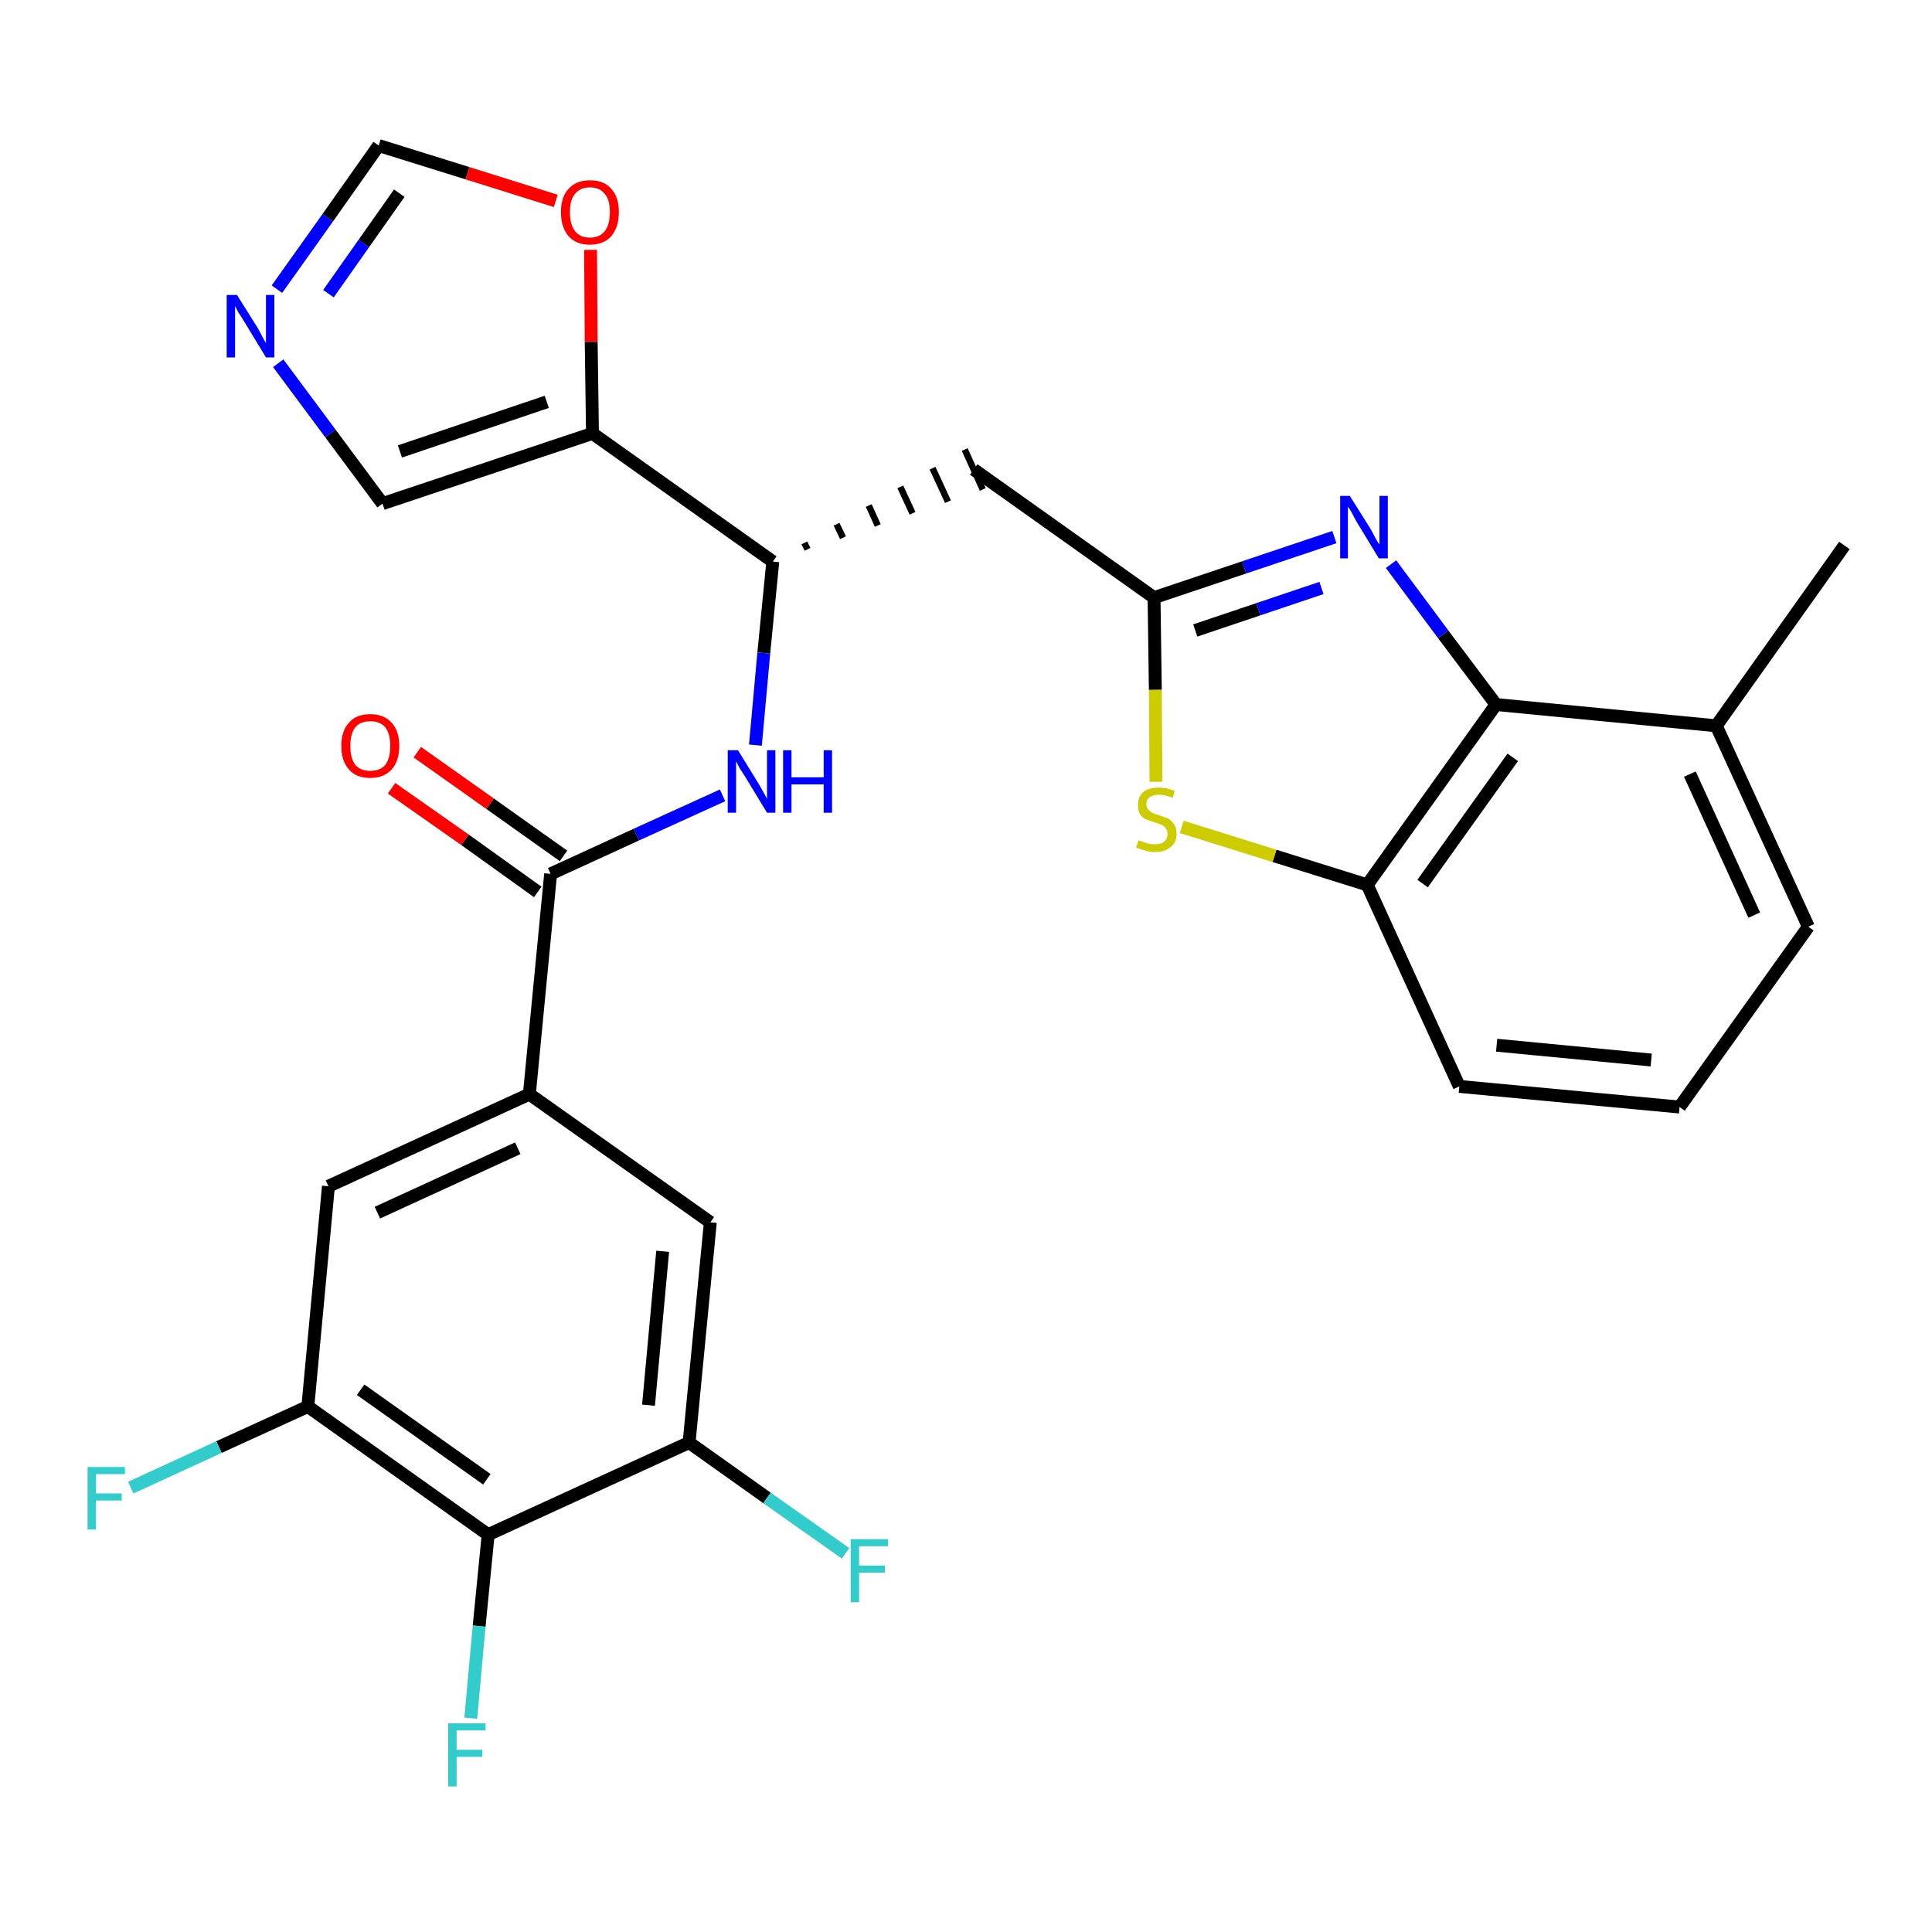 <?xml version='1.0' encoding='iso-8859-1'?>
<svg version='1.1' baseProfile='full'
              xmlns='http://www.w3.org/2000/svg'
                      xmlns:rdkit='http://www.rdkit.org/xml'
                      xmlns:xlink='http://www.w3.org/1999/xlink'
                  xml:space='preserve'
width='300px' height='300px' viewBox='0 0 300 300'>
<!-- END OF HEADER -->
<path class='bond-0 atom-0 atom-1' d='M 286.4,84.7 L 266.5,112.7' style='fill:none;fill-rule:evenodd;stroke:#000000;stroke-width:2.0px;stroke-linecap:butt;stroke-linejoin:miter;stroke-opacity:1' />
<path class='bond-1 atom-1 atom-2' d='M 266.5,112.7 L 280.8,143.9' style='fill:none;fill-rule:evenodd;stroke:#000000;stroke-width:2.0px;stroke-linecap:butt;stroke-linejoin:miter;stroke-opacity:1' />
<path class='bond-1 atom-1 atom-2' d='M 262.4,120.2 L 272.4,142.1' style='fill:none;fill-rule:evenodd;stroke:#000000;stroke-width:2.0px;stroke-linecap:butt;stroke-linejoin:miter;stroke-opacity:1' />
<path class='bond-28 atom-28 atom-1' d='M 232.3,109.4 L 266.5,112.7' style='fill:none;fill-rule:evenodd;stroke:#000000;stroke-width:2.0px;stroke-linecap:butt;stroke-linejoin:miter;stroke-opacity:1' />
<path class='bond-2 atom-2 atom-3' d='M 280.8,143.9 L 260.8,171.9' style='fill:none;fill-rule:evenodd;stroke:#000000;stroke-width:2.0px;stroke-linecap:butt;stroke-linejoin:miter;stroke-opacity:1' />
<path class='bond-3 atom-3 atom-4' d='M 260.8,171.9 L 226.6,168.7' style='fill:none;fill-rule:evenodd;stroke:#000000;stroke-width:2.0px;stroke-linecap:butt;stroke-linejoin:miter;stroke-opacity:1' />
<path class='bond-3 atom-3 atom-4' d='M 256.4,164.6 L 232.4,162.3' style='fill:none;fill-rule:evenodd;stroke:#000000;stroke-width:2.0px;stroke-linecap:butt;stroke-linejoin:miter;stroke-opacity:1' />
<path class='bond-4 atom-4 atom-5' d='M 226.6,168.7 L 212.3,137.4' style='fill:none;fill-rule:evenodd;stroke:#000000;stroke-width:2.0px;stroke-linecap:butt;stroke-linejoin:miter;stroke-opacity:1' />
<path class='bond-5 atom-5 atom-6' d='M 212.3,137.4 L 197.9,132.9' style='fill:none;fill-rule:evenodd;stroke:#000000;stroke-width:2.0px;stroke-linecap:butt;stroke-linejoin:miter;stroke-opacity:1' />
<path class='bond-5 atom-5 atom-6' d='M 197.9,132.9 L 183.5,128.4' style='fill:none;fill-rule:evenodd;stroke:#CCCC00;stroke-width:2.0px;stroke-linecap:butt;stroke-linejoin:miter;stroke-opacity:1' />
<path class='bond-29 atom-28 atom-5' d='M 232.3,109.4 L 212.3,137.4' style='fill:none;fill-rule:evenodd;stroke:#000000;stroke-width:2.0px;stroke-linecap:butt;stroke-linejoin:miter;stroke-opacity:1' />
<path class='bond-29 atom-28 atom-5' d='M 234.9,117.6 L 220.9,137.2' style='fill:none;fill-rule:evenodd;stroke:#000000;stroke-width:2.0px;stroke-linecap:butt;stroke-linejoin:miter;stroke-opacity:1' />
<path class='bond-6 atom-6 atom-7' d='M 179.5,121.4 L 179.4,107.1' style='fill:none;fill-rule:evenodd;stroke:#CCCC00;stroke-width:2.0px;stroke-linecap:butt;stroke-linejoin:miter;stroke-opacity:1' />
<path class='bond-6 atom-6 atom-7' d='M 179.4,107.1 L 179.2,92.8' style='fill:none;fill-rule:evenodd;stroke:#000000;stroke-width:2.0px;stroke-linecap:butt;stroke-linejoin:miter;stroke-opacity:1' />
<path class='bond-7 atom-7 atom-8' d='M 179.2,92.8 L 151.2,72.9' style='fill:none;fill-rule:evenodd;stroke:#000000;stroke-width:2.0px;stroke-linecap:butt;stroke-linejoin:miter;stroke-opacity:1' />
<path class='bond-26 atom-7 atom-27' d='M 179.2,92.8 L 193.2,88.1' style='fill:none;fill-rule:evenodd;stroke:#000000;stroke-width:2.0px;stroke-linecap:butt;stroke-linejoin:miter;stroke-opacity:1' />
<path class='bond-26 atom-7 atom-27' d='M 193.2,88.1 L 207.2,83.4' style='fill:none;fill-rule:evenodd;stroke:#0000FF;stroke-width:2.0px;stroke-linecap:butt;stroke-linejoin:miter;stroke-opacity:1' />
<path class='bond-26 atom-7 atom-27' d='M 185.6,97.9 L 195.4,94.6' style='fill:none;fill-rule:evenodd;stroke:#000000;stroke-width:2.0px;stroke-linecap:butt;stroke-linejoin:miter;stroke-opacity:1' />
<path class='bond-26 atom-7 atom-27' d='M 195.4,94.6 L 205.2,91.3' style='fill:none;fill-rule:evenodd;stroke:#0000FF;stroke-width:2.0px;stroke-linecap:butt;stroke-linejoin:miter;stroke-opacity:1' />
<path class='bond-8 atom-9 atom-8' d='M 125.4,85.3 L 124.9,84.3' style='fill:none;fill-rule:evenodd;stroke:#000000;stroke-width:1.0px;stroke-linecap:butt;stroke-linejoin:miter;stroke-opacity:1' />
<path class='bond-8 atom-9 atom-8' d='M 130.9,83.5 L 129.9,81.4' style='fill:none;fill-rule:evenodd;stroke:#000000;stroke-width:1.0px;stroke-linecap:butt;stroke-linejoin:miter;stroke-opacity:1' />
<path class='bond-8 atom-9 atom-8' d='M 136.3,81.6 L 134.9,78.5' style='fill:none;fill-rule:evenodd;stroke:#000000;stroke-width:1.0px;stroke-linecap:butt;stroke-linejoin:miter;stroke-opacity:1' />
<path class='bond-8 atom-9 atom-8' d='M 141.7,79.7 L 139.8,75.6' style='fill:none;fill-rule:evenodd;stroke:#000000;stroke-width:1.0px;stroke-linecap:butt;stroke-linejoin:miter;stroke-opacity:1' />
<path class='bond-8 atom-9 atom-8' d='M 147.2,77.9 L 144.8,72.7' style='fill:none;fill-rule:evenodd;stroke:#000000;stroke-width:1.0px;stroke-linecap:butt;stroke-linejoin:miter;stroke-opacity:1' />
<path class='bond-8 atom-9 atom-8' d='M 152.6,76.0 L 149.8,69.8' style='fill:none;fill-rule:evenodd;stroke:#000000;stroke-width:1.0px;stroke-linecap:butt;stroke-linejoin:miter;stroke-opacity:1' />
<path class='bond-9 atom-9 atom-10' d='M 120.0,87.2 L 118.6,101.4' style='fill:none;fill-rule:evenodd;stroke:#000000;stroke-width:2.0px;stroke-linecap:butt;stroke-linejoin:miter;stroke-opacity:1' />
<path class='bond-9 atom-9 atom-10' d='M 118.6,101.4 L 117.3,115.7' style='fill:none;fill-rule:evenodd;stroke:#0000FF;stroke-width:2.0px;stroke-linecap:butt;stroke-linejoin:miter;stroke-opacity:1' />
<path class='bond-21 atom-9 atom-22' d='M 120.0,87.2 L 92.0,67.3' style='fill:none;fill-rule:evenodd;stroke:#000000;stroke-width:2.0px;stroke-linecap:butt;stroke-linejoin:miter;stroke-opacity:1' />
<path class='bond-10 atom-10 atom-11' d='M 112.2,123.5 L 98.8,129.6' style='fill:none;fill-rule:evenodd;stroke:#0000FF;stroke-width:2.0px;stroke-linecap:butt;stroke-linejoin:miter;stroke-opacity:1' />
<path class='bond-10 atom-10 atom-11' d='M 98.8,129.6 L 85.5,135.7' style='fill:none;fill-rule:evenodd;stroke:#000000;stroke-width:2.0px;stroke-linecap:butt;stroke-linejoin:miter;stroke-opacity:1' />
<path class='bond-11 atom-11 atom-12' d='M 87.5,132.9 L 76.1,124.8' style='fill:none;fill-rule:evenodd;stroke:#000000;stroke-width:2.0px;stroke-linecap:butt;stroke-linejoin:miter;stroke-opacity:1' />
<path class='bond-11 atom-11 atom-12' d='M 76.1,124.8 L 64.8,116.8' style='fill:none;fill-rule:evenodd;stroke:#FF0000;stroke-width:2.0px;stroke-linecap:butt;stroke-linejoin:miter;stroke-opacity:1' />
<path class='bond-11 atom-11 atom-12' d='M 83.5,138.5 L 72.2,130.4' style='fill:none;fill-rule:evenodd;stroke:#000000;stroke-width:2.0px;stroke-linecap:butt;stroke-linejoin:miter;stroke-opacity:1' />
<path class='bond-11 atom-11 atom-12' d='M 72.2,130.4 L 60.8,122.4' style='fill:none;fill-rule:evenodd;stroke:#FF0000;stroke-width:2.0px;stroke-linecap:butt;stroke-linejoin:miter;stroke-opacity:1' />
<path class='bond-12 atom-11 atom-13' d='M 85.5,135.7 L 82.2,169.9' style='fill:none;fill-rule:evenodd;stroke:#000000;stroke-width:2.0px;stroke-linecap:butt;stroke-linejoin:miter;stroke-opacity:1' />
<path class='bond-13 atom-13 atom-14' d='M 82.2,169.9 L 51.0,184.2' style='fill:none;fill-rule:evenodd;stroke:#000000;stroke-width:2.0px;stroke-linecap:butt;stroke-linejoin:miter;stroke-opacity:1' />
<path class='bond-13 atom-13 atom-14' d='M 80.4,178.3 L 58.6,188.3' style='fill:none;fill-rule:evenodd;stroke:#000000;stroke-width:2.0px;stroke-linecap:butt;stroke-linejoin:miter;stroke-opacity:1' />
<path class='bond-30 atom-21 atom-13' d='M 110.3,189.8 L 82.2,169.9' style='fill:none;fill-rule:evenodd;stroke:#000000;stroke-width:2.0px;stroke-linecap:butt;stroke-linejoin:miter;stroke-opacity:1' />
<path class='bond-14 atom-14 atom-15' d='M 51.0,184.2 L 47.8,218.4' style='fill:none;fill-rule:evenodd;stroke:#000000;stroke-width:2.0px;stroke-linecap:butt;stroke-linejoin:miter;stroke-opacity:1' />
<path class='bond-15 atom-15 atom-16' d='M 47.8,218.4 L 34.0,224.7' style='fill:none;fill-rule:evenodd;stroke:#000000;stroke-width:2.0px;stroke-linecap:butt;stroke-linejoin:miter;stroke-opacity:1' />
<path class='bond-15 atom-15 atom-16' d='M 34.0,224.7 L 20.3,231.0' style='fill:none;fill-rule:evenodd;stroke:#33CCCC;stroke-width:2.0px;stroke-linecap:butt;stroke-linejoin:miter;stroke-opacity:1' />
<path class='bond-16 atom-15 atom-17' d='M 47.8,218.4 L 75.8,238.3' style='fill:none;fill-rule:evenodd;stroke:#000000;stroke-width:2.0px;stroke-linecap:butt;stroke-linejoin:miter;stroke-opacity:1' />
<path class='bond-16 atom-15 atom-17' d='M 56.0,215.8 L 75.6,229.7' style='fill:none;fill-rule:evenodd;stroke:#000000;stroke-width:2.0px;stroke-linecap:butt;stroke-linejoin:miter;stroke-opacity:1' />
<path class='bond-17 atom-17 atom-18' d='M 75.8,238.3 L 74.4,252.5' style='fill:none;fill-rule:evenodd;stroke:#000000;stroke-width:2.0px;stroke-linecap:butt;stroke-linejoin:miter;stroke-opacity:1' />
<path class='bond-17 atom-17 atom-18' d='M 74.4,252.5 L 73.1,266.8' style='fill:none;fill-rule:evenodd;stroke:#33CCCC;stroke-width:2.0px;stroke-linecap:butt;stroke-linejoin:miter;stroke-opacity:1' />
<path class='bond-18 atom-17 atom-19' d='M 75.8,238.3 L 107.0,224.0' style='fill:none;fill-rule:evenodd;stroke:#000000;stroke-width:2.0px;stroke-linecap:butt;stroke-linejoin:miter;stroke-opacity:1' />
<path class='bond-19 atom-19 atom-20' d='M 107.0,224.0 L 119.1,232.6' style='fill:none;fill-rule:evenodd;stroke:#000000;stroke-width:2.0px;stroke-linecap:butt;stroke-linejoin:miter;stroke-opacity:1' />
<path class='bond-19 atom-19 atom-20' d='M 119.1,232.6 L 131.3,241.2' style='fill:none;fill-rule:evenodd;stroke:#33CCCC;stroke-width:2.0px;stroke-linecap:butt;stroke-linejoin:miter;stroke-opacity:1' />
<path class='bond-20 atom-19 atom-21' d='M 107.0,224.0 L 110.3,189.8' style='fill:none;fill-rule:evenodd;stroke:#000000;stroke-width:2.0px;stroke-linecap:butt;stroke-linejoin:miter;stroke-opacity:1' />
<path class='bond-20 atom-19 atom-21' d='M 100.7,218.2 L 102.9,194.3' style='fill:none;fill-rule:evenodd;stroke:#000000;stroke-width:2.0px;stroke-linecap:butt;stroke-linejoin:miter;stroke-opacity:1' />
<path class='bond-22 atom-22 atom-23' d='M 92.0,67.3 L 59.4,78.2' style='fill:none;fill-rule:evenodd;stroke:#000000;stroke-width:2.0px;stroke-linecap:butt;stroke-linejoin:miter;stroke-opacity:1' />
<path class='bond-22 atom-22 atom-23' d='M 84.9,62.4 L 62.1,70.1' style='fill:none;fill-rule:evenodd;stroke:#000000;stroke-width:2.0px;stroke-linecap:butt;stroke-linejoin:miter;stroke-opacity:1' />
<path class='bond-31 atom-26 atom-22' d='M 91.7,38.8 L 91.8,53.1' style='fill:none;fill-rule:evenodd;stroke:#FF0000;stroke-width:2.0px;stroke-linecap:butt;stroke-linejoin:miter;stroke-opacity:1' />
<path class='bond-31 atom-26 atom-22' d='M 91.8,53.1 L 92.0,67.3' style='fill:none;fill-rule:evenodd;stroke:#000000;stroke-width:2.0px;stroke-linecap:butt;stroke-linejoin:miter;stroke-opacity:1' />
<path class='bond-23 atom-23 atom-24' d='M 59.4,78.2 L 51.3,67.3' style='fill:none;fill-rule:evenodd;stroke:#000000;stroke-width:2.0px;stroke-linecap:butt;stroke-linejoin:miter;stroke-opacity:1' />
<path class='bond-23 atom-23 atom-24' d='M 51.3,67.3 L 43.2,56.4' style='fill:none;fill-rule:evenodd;stroke:#0000FF;stroke-width:2.0px;stroke-linecap:butt;stroke-linejoin:miter;stroke-opacity:1' />
<path class='bond-24 atom-24 atom-25' d='M 43.0,44.9 L 50.9,33.8' style='fill:none;fill-rule:evenodd;stroke:#0000FF;stroke-width:2.0px;stroke-linecap:butt;stroke-linejoin:miter;stroke-opacity:1' />
<path class='bond-24 atom-24 atom-25' d='M 50.9,33.8 L 58.8,22.6' style='fill:none;fill-rule:evenodd;stroke:#000000;stroke-width:2.0px;stroke-linecap:butt;stroke-linejoin:miter;stroke-opacity:1' />
<path class='bond-24 atom-24 atom-25' d='M 51.0,45.6 L 56.5,37.8' style='fill:none;fill-rule:evenodd;stroke:#0000FF;stroke-width:2.0px;stroke-linecap:butt;stroke-linejoin:miter;stroke-opacity:1' />
<path class='bond-24 atom-24 atom-25' d='M 56.5,37.8 L 62.0,30.0' style='fill:none;fill-rule:evenodd;stroke:#000000;stroke-width:2.0px;stroke-linecap:butt;stroke-linejoin:miter;stroke-opacity:1' />
<path class='bond-25 atom-25 atom-26' d='M 58.8,22.6 L 72.6,26.9' style='fill:none;fill-rule:evenodd;stroke:#000000;stroke-width:2.0px;stroke-linecap:butt;stroke-linejoin:miter;stroke-opacity:1' />
<path class='bond-25 atom-25 atom-26' d='M 72.6,26.9 L 86.3,31.2' style='fill:none;fill-rule:evenodd;stroke:#FF0000;stroke-width:2.0px;stroke-linecap:butt;stroke-linejoin:miter;stroke-opacity:1' />
<path class='bond-27 atom-27 atom-28' d='M 216.0,87.6 L 224.1,98.5' style='fill:none;fill-rule:evenodd;stroke:#0000FF;stroke-width:2.0px;stroke-linecap:butt;stroke-linejoin:miter;stroke-opacity:1' />
<path class='bond-27 atom-27 atom-28' d='M 224.1,98.5 L 232.3,109.4' style='fill:none;fill-rule:evenodd;stroke:#000000;stroke-width:2.0px;stroke-linecap:butt;stroke-linejoin:miter;stroke-opacity:1' />
<path  class='atom-6' d='M 176.8 130.5
Q 176.9 130.5, 177.4 130.7
Q 177.8 130.9, 178.3 131.0
Q 178.8 131.1, 179.3 131.1
Q 180.3 131.1, 180.8 130.7
Q 181.3 130.2, 181.3 129.5
Q 181.3 128.9, 181.0 128.6
Q 180.8 128.3, 180.4 128.1
Q 180.0 127.9, 179.3 127.7
Q 178.4 127.4, 177.9 127.2
Q 177.4 127.0, 177.0 126.4
Q 176.7 125.9, 176.7 125.0
Q 176.7 123.8, 177.5 123.0
Q 178.3 122.3, 180.0 122.3
Q 181.1 122.3, 182.4 122.8
L 182.1 123.9
Q 180.9 123.4, 180.0 123.4
Q 179.1 123.4, 178.5 123.8
Q 178.0 124.2, 178.0 124.9
Q 178.0 125.4, 178.3 125.7
Q 178.6 126.0, 178.9 126.2
Q 179.3 126.4, 180.0 126.6
Q 180.9 126.9, 181.4 127.1
Q 181.9 127.4, 182.3 128.0
Q 182.7 128.5, 182.7 129.5
Q 182.7 130.8, 181.8 131.5
Q 180.9 132.3, 179.4 132.3
Q 178.5 132.3, 177.9 132.1
Q 177.2 131.9, 176.4 131.6
L 176.8 130.5
' fill='#CCCC00'/>
<path  class='atom-10' d='M 114.6 116.5
L 117.8 121.7
Q 118.1 122.2, 118.6 123.1
Q 119.1 124.0, 119.1 124.1
L 119.1 116.5
L 120.4 116.5
L 120.4 126.2
L 119.1 126.2
L 115.7 120.6
Q 115.3 120.0, 114.8 119.2
Q 114.4 118.4, 114.3 118.2
L 114.3 126.2
L 113.0 126.2
L 113.0 116.5
L 114.6 116.5
' fill='#0000FF'/>
<path  class='atom-10' d='M 121.6 116.5
L 122.9 116.5
L 122.9 120.7
L 127.9 120.7
L 127.9 116.5
L 129.2 116.5
L 129.2 126.2
L 127.9 126.2
L 127.9 121.8
L 122.9 121.8
L 122.9 126.2
L 121.6 126.2
L 121.6 116.5
' fill='#0000FF'/>
<path  class='atom-12' d='M 53.0 115.8
Q 53.0 113.5, 54.2 112.2
Q 55.3 110.9, 57.5 110.9
Q 59.6 110.9, 60.8 112.2
Q 62.0 113.5, 62.0 115.8
Q 62.0 118.2, 60.8 119.5
Q 59.6 120.8, 57.5 120.8
Q 55.3 120.8, 54.2 119.5
Q 53.0 118.2, 53.0 115.8
M 57.5 119.7
Q 59.0 119.7, 59.8 118.8
Q 60.6 117.8, 60.6 115.8
Q 60.6 113.9, 59.8 112.9
Q 59.0 112.0, 57.5 112.0
Q 56.0 112.0, 55.2 112.9
Q 54.4 113.9, 54.4 115.8
Q 54.4 117.8, 55.2 118.8
Q 56.0 119.7, 57.5 119.7
' fill='#FF0000'/>
<path  class='atom-16' d='M 13.6 227.8
L 19.4 227.8
L 19.4 228.9
L 14.9 228.9
L 14.9 231.9
L 18.9 231.9
L 18.9 233.0
L 14.9 233.0
L 14.9 237.5
L 13.6 237.5
L 13.6 227.8
' fill='#33CCCC'/>
<path  class='atom-18' d='M 69.6 267.6
L 75.4 267.6
L 75.4 268.7
L 70.9 268.7
L 70.9 271.7
L 74.9 271.7
L 74.9 272.8
L 70.9 272.8
L 70.9 277.4
L 69.6 277.4
L 69.6 267.6
' fill='#33CCCC'/>
<path  class='atom-20' d='M 132.1 239.0
L 137.9 239.0
L 137.9 240.1
L 133.4 240.1
L 133.4 243.1
L 137.4 243.1
L 137.4 244.2
L 133.4 244.2
L 133.4 248.8
L 132.1 248.8
L 132.1 239.0
' fill='#33CCCC'/>
<path  class='atom-24' d='M 36.8 45.8
L 40.0 50.9
Q 40.3 51.4, 40.8 52.4
Q 41.3 53.3, 41.3 53.3
L 41.3 45.8
L 42.6 45.8
L 42.6 55.5
L 41.3 55.5
L 37.9 49.9
Q 37.5 49.2, 37.0 48.5
Q 36.6 47.7, 36.5 47.5
L 36.5 55.5
L 35.2 55.5
L 35.2 45.8
L 36.8 45.8
' fill='#0000FF'/>
<path  class='atom-26' d='M 87.1 32.9
Q 87.1 30.6, 88.3 29.3
Q 89.5 28.0, 91.6 28.0
Q 93.8 28.0, 94.9 29.3
Q 96.1 30.6, 96.1 32.9
Q 96.1 35.3, 94.9 36.7
Q 93.7 38.0, 91.6 38.0
Q 89.5 38.0, 88.3 36.7
Q 87.1 35.3, 87.1 32.9
M 91.6 36.9
Q 93.1 36.9, 93.9 35.9
Q 94.7 34.9, 94.7 32.9
Q 94.7 31.0, 93.9 30.1
Q 93.1 29.1, 91.6 29.1
Q 90.1 29.1, 89.3 30.1
Q 88.5 31.0, 88.5 32.9
Q 88.5 34.9, 89.3 35.9
Q 90.1 36.9, 91.6 36.9
' fill='#FF0000'/>
<path  class='atom-27' d='M 209.6 77.0
L 212.8 82.1
Q 213.1 82.6, 213.6 83.6
Q 214.1 84.5, 214.2 84.5
L 214.2 77.0
L 215.5 77.0
L 215.5 86.7
L 214.1 86.7
L 210.7 81.1
Q 210.3 80.4, 209.9 79.6
Q 209.5 78.9, 209.3 78.7
L 209.3 86.7
L 208.1 86.7
L 208.1 77.0
L 209.6 77.0
' fill='#0000FF'/>
</svg>
